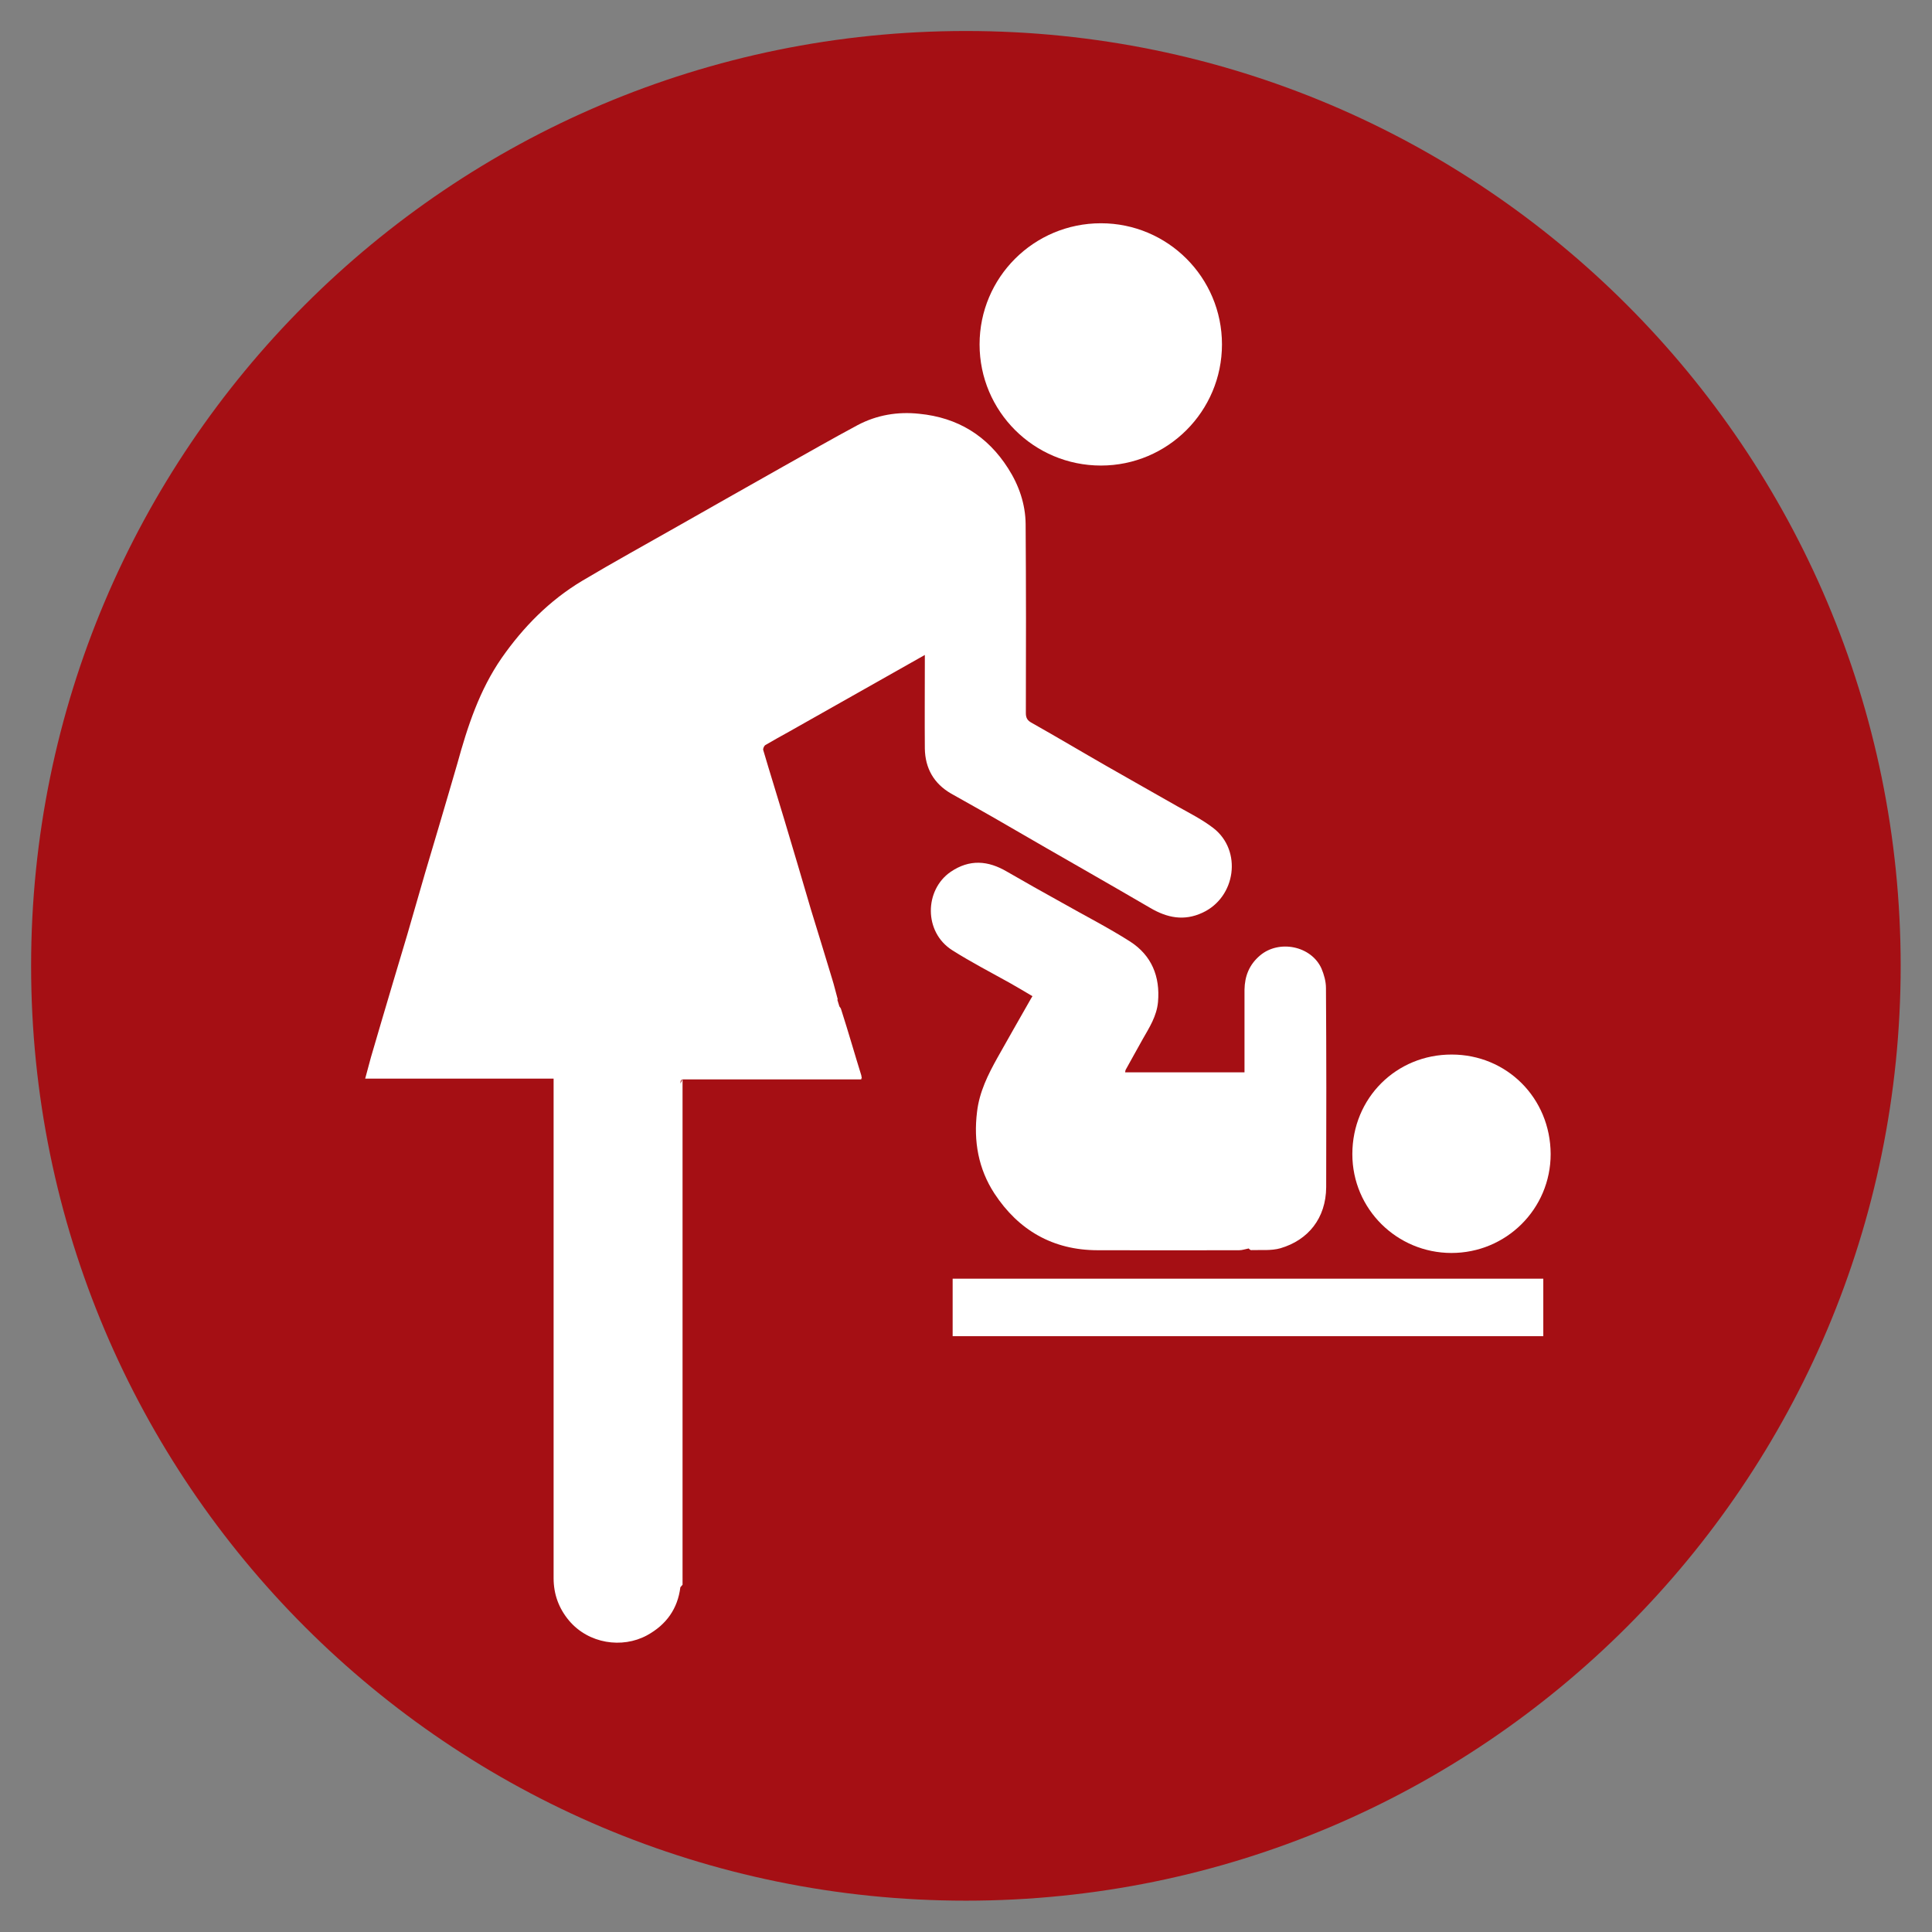 <?xml version="1.0" encoding="utf-8"?>
<!-- Generator: Adobe Illustrator 15.0.0, SVG Export Plug-In . SVG Version: 6.00 Build 0)  -->
<!DOCTYPE svg PUBLIC "-//W3C//DTD SVG 1.1//EN" "http://www.w3.org/Graphics/SVG/1.1/DTD/svg11.dtd">
<svg version="1.1" id="Layer_1" xmlns="http://www.w3.org/2000/svg" xmlns:xlink="http://www.w3.org/1999/xlink" x="0px" y="0px"
	 width="17.575px" height="17.575px" viewBox="0 0 17.575 17.575" enable-background="new 0 0 17.575 17.575" xml:space="preserve">
<rect x="0" y="0" width="17.575" height="17.575" fill="#808080" stroke="none"/>
<g>
	<g>
		<path fill="#A50F14" d="M17.29,8.786c0,4.697-3.807,8.504-8.503,8.504c-4.697,0-8.504-3.807-8.504-8.504
			c0-4.696,3.807-8.504,8.504-8.504C13.483,0.282,17.29,4.09,17.29,8.786"/>
		<path fill="#FFFFFF" d="M11.321,9.756c0-0.256,0-0.504,0-0.753c0.002-0.123,0.043-0.228,0.141-0.311
			c0.172-0.146,0.465-0.089,0.559,0.118c0.023,0.055,0.041,0.117,0.041,0.178c0.004,0.604,0.004,1.208,0.002,1.812
			c-0.002,0.282-0.164,0.481-0.416,0.555c-0.084,0.024-0.178,0.014-0.266,0.017c-0.01,0.001-0.02-0.013-0.023-0.015
			c-0.031,0.006-0.059,0.016-0.086,0.016c-0.43,0.001-0.859,0.001-1.291,0c-0.404-0.001-0.717-0.182-0.936-0.516
			c-0.146-0.224-0.191-0.476-0.158-0.743c0.021-0.181,0.1-0.339,0.186-0.493c0.096-0.171,0.193-0.341,0.291-0.513
			C9.373,9.094,9.38,9.081,9.392,9.062C9.324,9.021,9.253,8.98,9.185,8.941C9.011,8.844,8.833,8.752,8.664,8.645
			C8.4,8.479,8.41,8.094,8.648,7.931C8.82,7.814,8.988,7.828,9.16,7.929c0.164,0.095,0.328,0.187,0.494,0.279
			c0.209,0.119,0.426,0.229,0.628,0.358c0.193,0.125,0.273,0.316,0.252,0.55c-0.012,0.128-0.078,0.23-0.139,0.337
			c-0.051,0.093-0.104,0.185-0.154,0.277c-0.004,0.007-0.004,0.015-0.006,0.025H11.321z"/>
		<path fill="#FFFFFF" d="M13.202,11.398c-0.494-0.001-0.9-0.399-0.9-0.899c0-0.511,0.4-0.907,0.904-0.906
			c0.5,0,0.898,0.395,0.9,0.905C14.106,10.999,13.7,11.399,13.202,11.398"/>
		<path fill="#FFFFFF" d="M6.197,10.044c-0.004,0.023-0.01,0.047-0.014,0.069c-0.01-0.004-0.031-0.01-0.031-0.012
			c0.004-0.022,0.012-0.043,0.018-0.065C6.179,10.039,6.189,10.041,6.197,10.044"/>
	</g>
	<rect x="8.666" y="11.632" fill="#FFFFFF" width="5.373" height="0.523"/>
	<g>
		<path fill="#FFFFFF" d="M11.116,3.133c0,0.609-0.494,1.102-1.101,1.102c-0.609,0-1.104-0.492-1.104-1.102s0.494-1.102,1.104-1.102
			C10.622,2.031,11.116,2.523,11.116,3.133"/>
		<path fill="#FFFFFF" d="M6.191,9.856C6.189,9.838,6.193,9.825,6.205,9.819h0.002L6.191,9.856z M11.038,7.533
			c-0.1-0.077-0.213-0.134-0.322-0.195c-0.215-0.123-0.43-0.243-0.644-0.366C9.843,6.841,9.617,6.706,9.386,6.576
			C9.347,6.555,9.332,6.532,9.332,6.487c0.002-0.573,0.002-1.146-0.002-1.72C9.328,4.585,9.269,4.414,9.171,4.261
			C8.982,3.964,8.712,3.798,8.361,3.764C8.166,3.743,7.976,3.775,7.802,3.867C7.576,3.988,7.353,4.116,7.128,4.242
			c-0.32,0.181-0.641,0.362-0.959,0.543C5.876,4.952,5.582,5.113,5.292,5.286C4.998,5.463,4.761,5.703,4.564,5.985
			C4.361,6.278,4.253,6.609,4.16,6.947C4.105,7.139,4.048,7.328,3.992,7.52C3.951,7.66,3.908,7.801,3.867,7.941
			C3.812,8.13,3.759,8.317,3.704,8.505C3.661,8.648,3.618,8.792,3.575,8.937C3.507,9.163,3.441,9.392,3.374,9.619
			C3.357,9.682,3.341,9.743,3.322,9.812h1.714V9.88c0,1.491,0,2.983,0,4.476c0,0.146,0.047,0.275,0.141,0.387
			c0.178,0.21,0.482,0.255,0.707,0.134c0.18-0.098,0.281-0.245,0.305-0.438l0.02-0.023V9.819h1.627L7.832,9.811h0.008
			C7.837,9.799,7.837,9.79,7.835,9.782C7.806,9.69,7.779,9.598,7.751,9.505C7.718,9.396,7.685,9.285,7.65,9.177
			C7.646,9.169,7.642,9.162,7.636,9.156l-0.02-0.065c0.004,0.001,0.004,0.003,0.006,0.004c-0.02-0.071-0.033-0.129-0.051-0.186
			C7.507,8.696,7.441,8.483,7.376,8.271c-0.08-0.272-0.16-0.545-0.242-0.817c-0.063-0.211-0.129-0.42-0.191-0.631
			C6.939,6.811,6.951,6.786,6.96,6.779c0.074-0.044,0.148-0.084,0.223-0.126c0.406-0.229,0.813-0.459,1.23-0.695
			c0,0.029,0,0.049,0,0.067c0,0.262-0.002,0.523,0,0.784C8.416,6.99,8.496,7.129,8.652,7.219c0.176,0.099,0.35,0.196,0.523,0.297
			c0.23,0.133,0.461,0.267,0.691,0.398c0.199,0.115,0.4,0.229,0.599,0.346c0.152,0.089,0.305,0.121,0.473,0.043
			C11.243,8.163,11.302,7.738,11.038,7.533"/>
	</g>
</g>
</svg>
